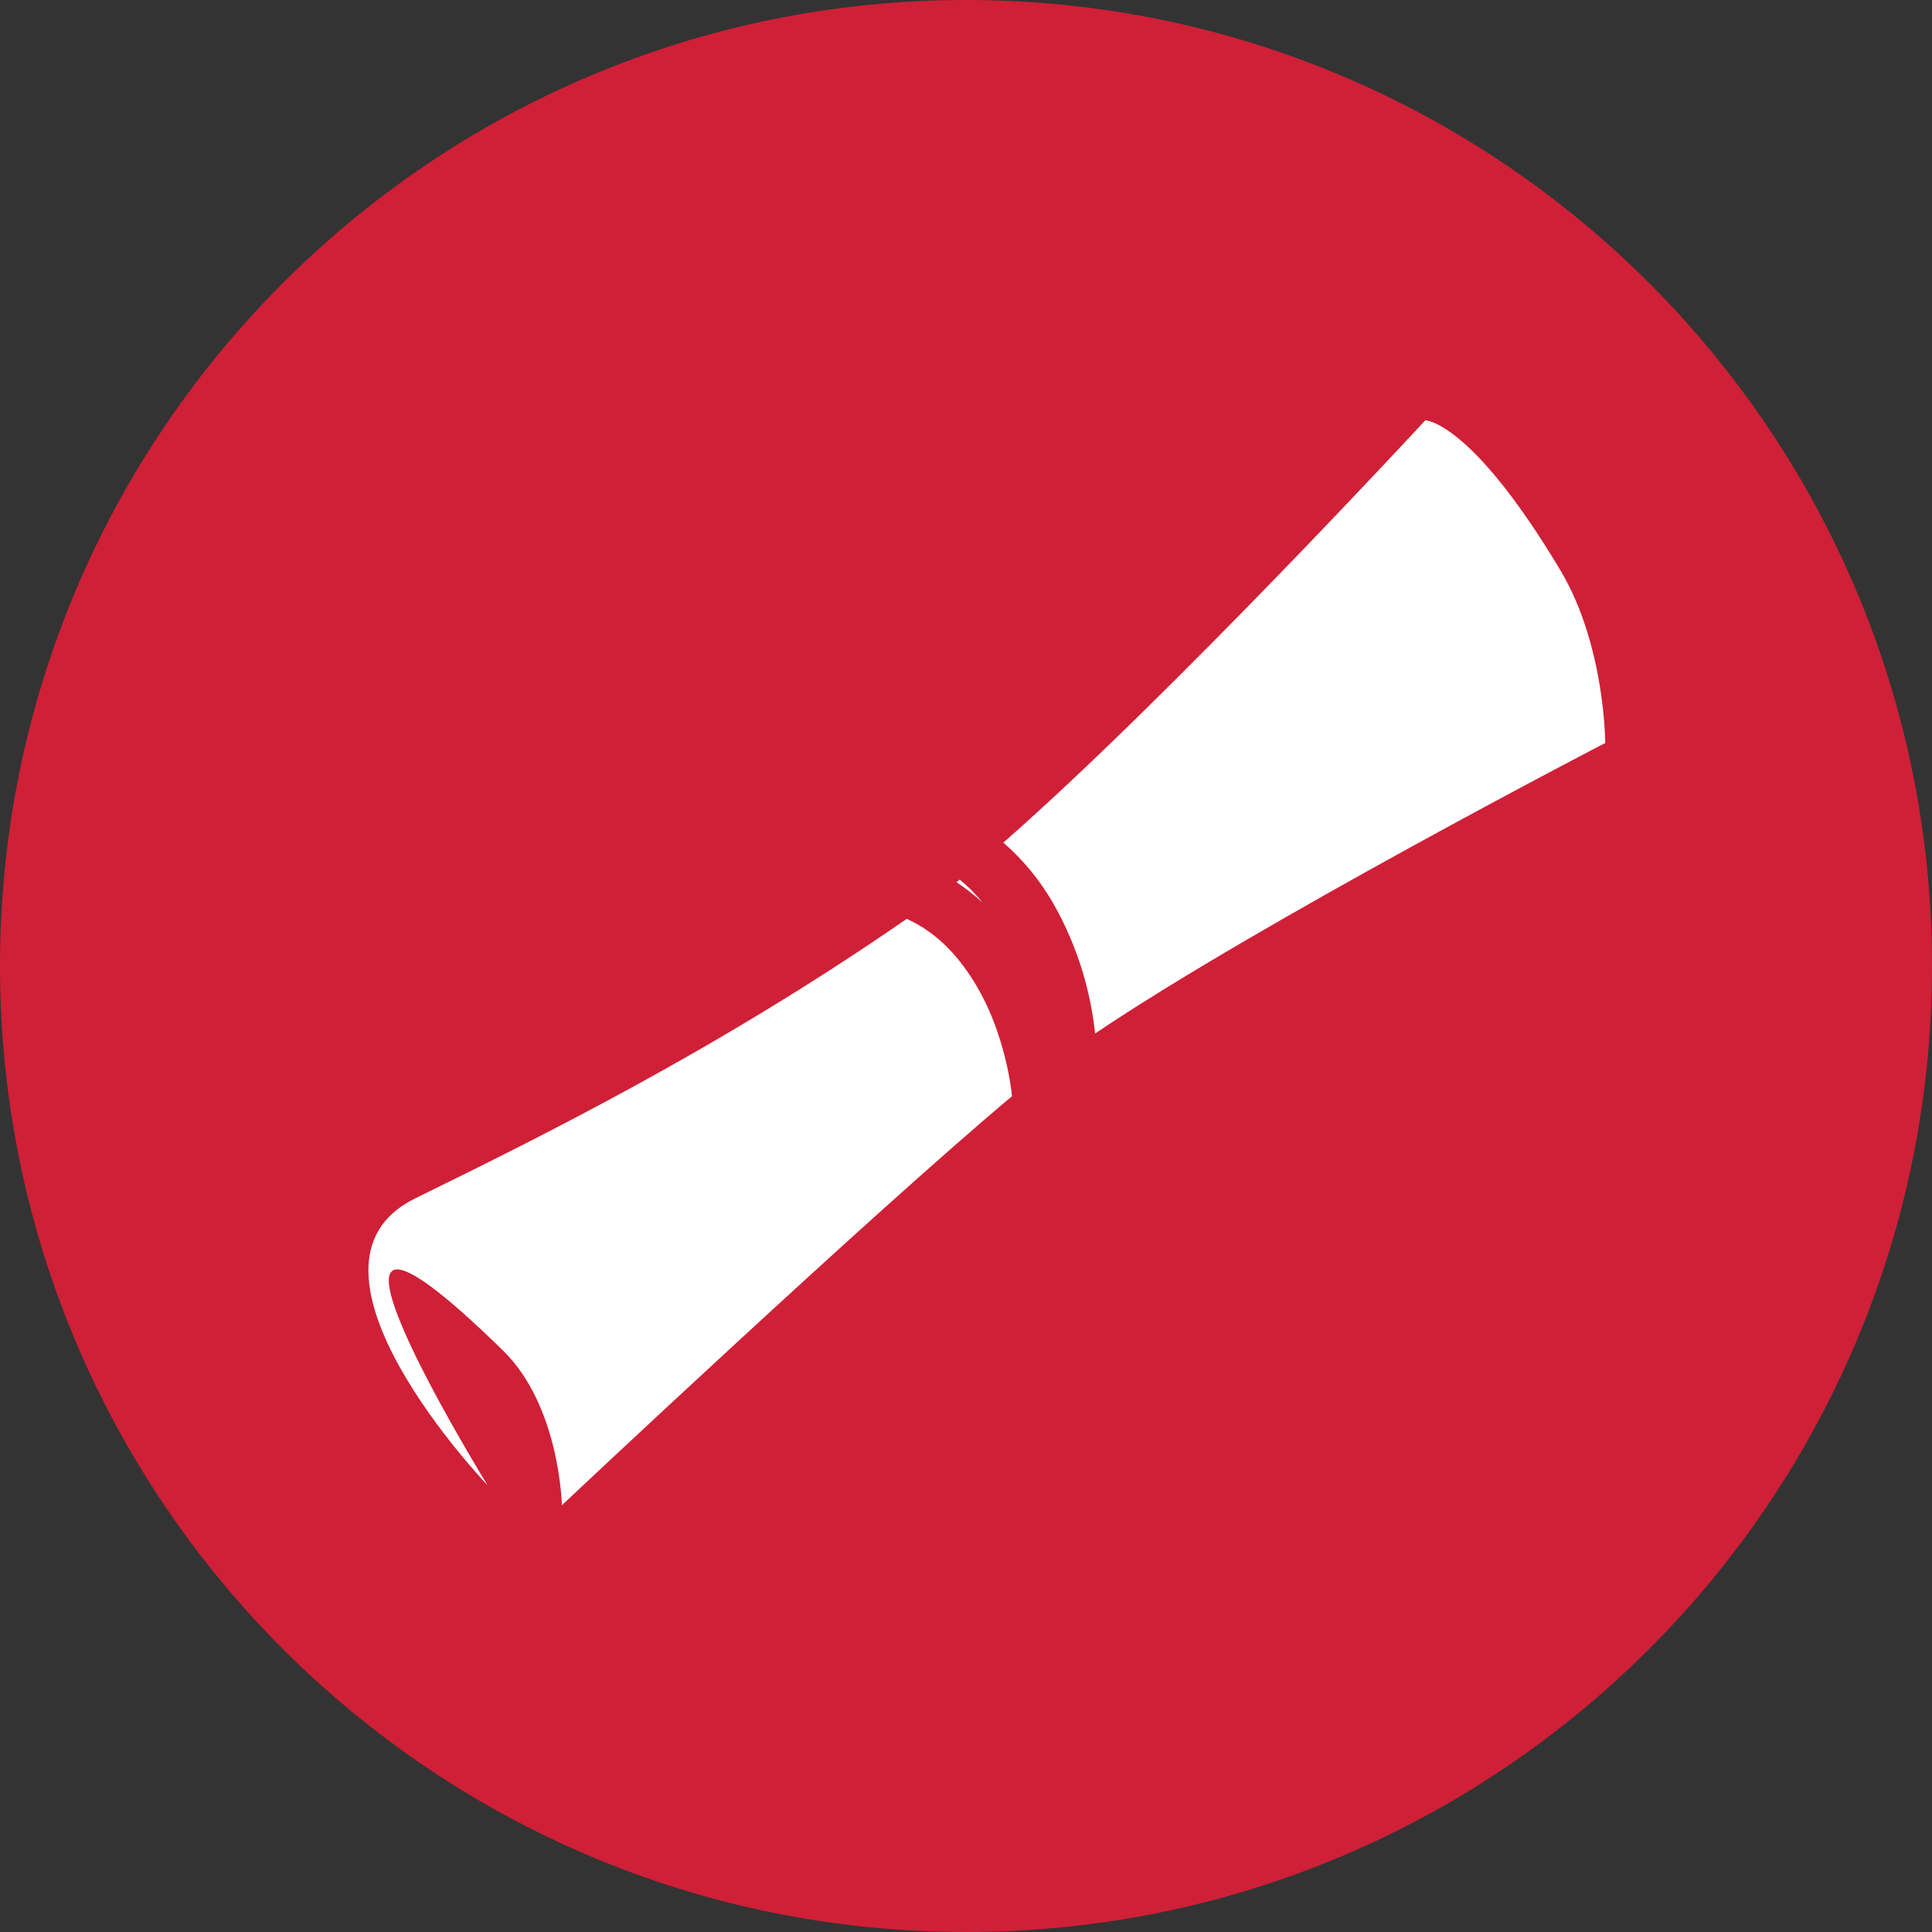 <?xml version="1.0" encoding="UTF-8" standalone="no"?>
<!-- Created with Inkscape (http://www.inkscape.org/) -->

<svg
   xmlns:dc="http://purl.org/dc/elements/1.1/"
   xmlns:cc="http://creativecommons.org/ns#"
   xmlns:rdf="http://www.w3.org/1999/02/22-rdf-syntax-ns#"
   xmlns:svg="http://www.w3.org/2000/svg"
   xmlns="http://www.w3.org/2000/svg"
   xmlns:sodipodi="http://sodipodi.sourceforge.net/DTD/sodipodi-0.dtd"
   xmlns:inkscape="http://www.inkscape.org/namespaces/inkscape"
   id="svg2"
   version="1.1"
   inkscape:version="0.48.4 r9939"
   width="160"
   height="160"
   xml:space="preserve"
   sodipodi:docname="icon_stories.svg"><rect width="100%" height="100%" fill="#333333" stroke="none"/><defs
     id="defs6"><clipPath
       clipPathUnits="userSpaceOnUse"
       id="clipPath16"><path
         d="M 0,128 128,128 128,0 0,0 0,128 z"
         id="path18" /></clipPath></defs><sodipodi:namedview
     pagecolor="#ffffff"
     bordercolor="#666666"
     borderopacity="1"
     objecttolerance="10"
     gridtolerance="10"
     guidetolerance="10"
     inkscape:pageopacity="0"
     inkscape:pageshadow="2"
     inkscape:window-width="1908"
     inkscape:window-height="1042"
     id="namedview4"
     showgrid="false"
     inkscape:zoom="1.475"
     inkscape:cx="-64.745763"
     inkscape:cy="80"
     inkscape:window-x="0"
     inkscape:window-y="0"
     inkscape:window-maximized="1"
     inkscape:current-layer="g10" /><g
     id="g10"
     inkscape:groupmode="layer"
     inkscape:label="icon_stories"
     transform="matrix(1.25,0,0,-1.25,0,160)"><path
       inkscape:connector-curvature="0"
       id="path22"
       style="fill:#cf2037;fill-opacity:1;fill-rule:nonzero;stroke:none"
       d="M 128,63.998 C 128,28.654 99.346,0 64,0 28.651,0 0,28.654 0,63.998 0,99.346 28.651,128 64,128 c 35.346,0 64,-28.654 64,-64.002" /><path
       style="fill:#ffffff;fill-opacity:1;fill-rule:nonzero;stroke:none"
       d="m 94.425,100.15 c 0,0 -16.789,-18.187 -27.95,-27.975 1.357,-1.179 2.447,-2.544 3.275,-3.975 1.79,-3.093 2.567,-6.318 2.8,-8.675 11.063,7.461 33.8,19.25 33.8,19.25 0,0 0,6.476 -2.975,11.45 -5.946,9.94 -8.95,9.925 -8.95,9.925 z M 63.575,69.725 c -0.066,-0.053 -0.135,-0.123 -0.2,-0.175 0.622,-0.414 1.192,-0.86 1.725,-1.35 -0.461,0.558 -0.954,1.072 -1.525,1.525 z m -3.5,-2.6 C 47.373,58.337 35.459,52.513 27.5,48.6 c -9.106,-4.468 4.8,-19 4.8,-19 0,0 -15.378,24.954 1.025,8.925 3.776,-3.689 3.9,-10.25 3.9,-10.25 0,0 20.461,19.255 29.825,27.1 -0.199,1.823 -0.851,4.715 -2.275,7.175 -1.117,1.931 -2.575,3.604 -4.7,4.575 z"
       id="path26"
       inkscape:connector-curvature="0" /></g></svg>